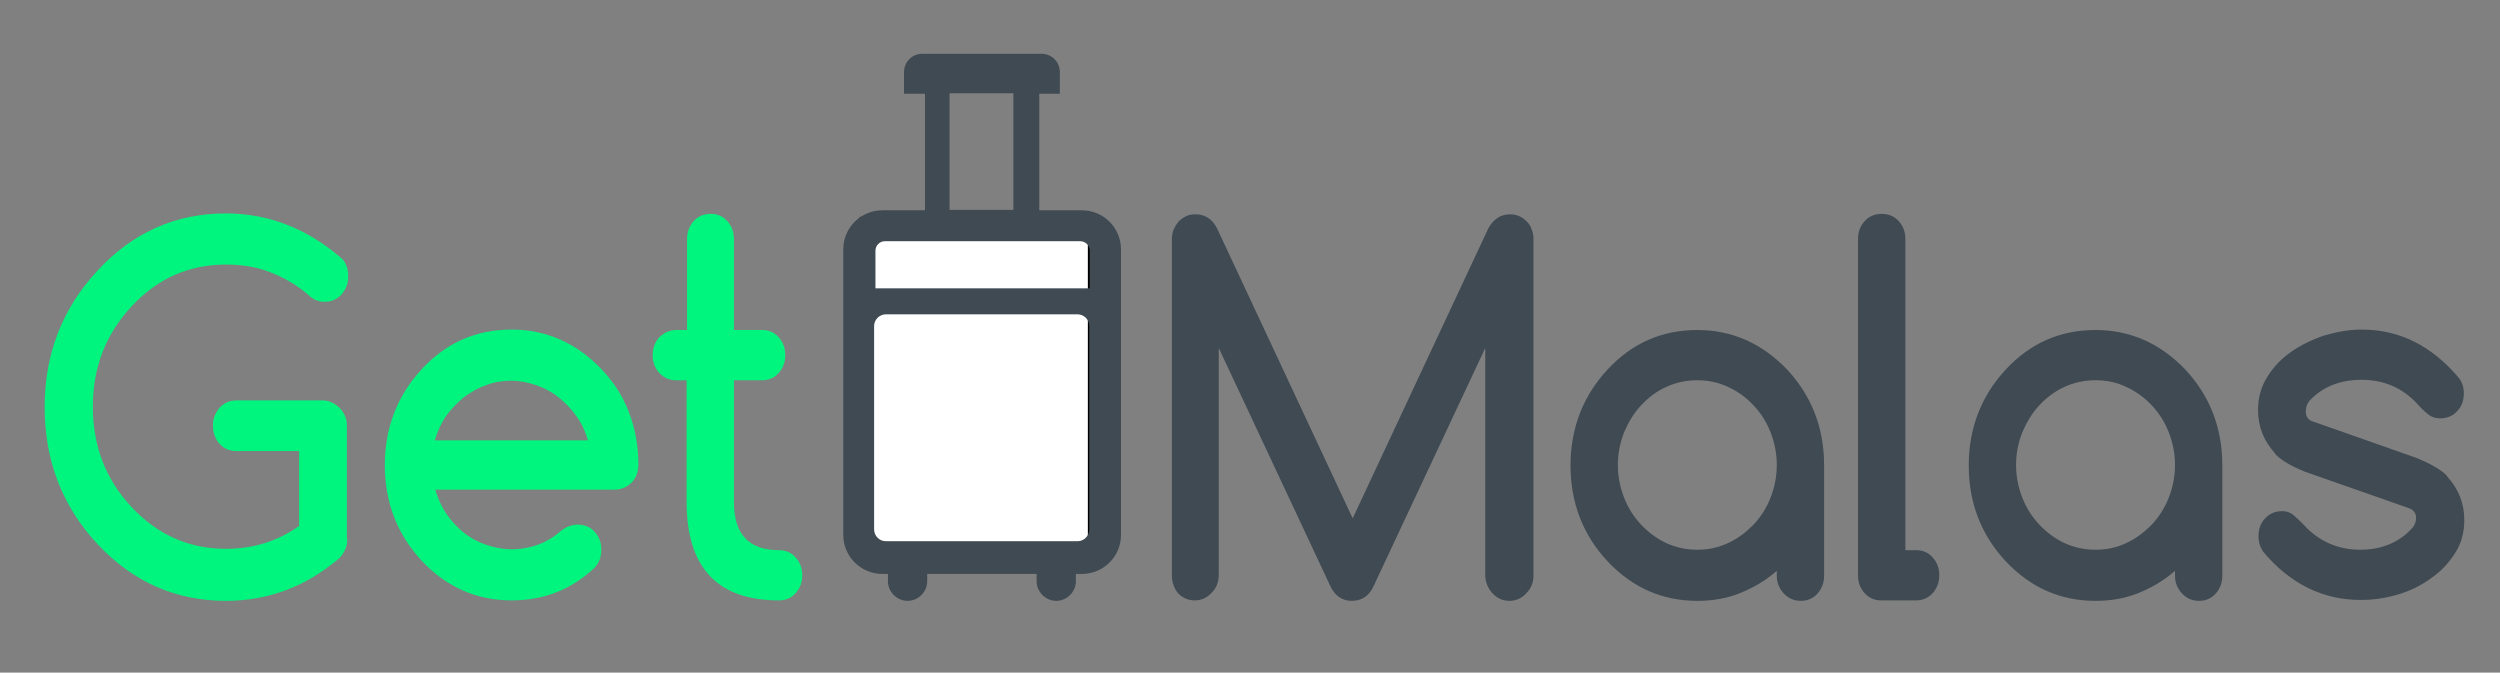 <svg width="197" height="53" viewBox="0 0 197 53" fill="none" xmlns="http://www.w3.org/2000/svg">
<rect x="0" y="0" width="197" height="53" fill="#808080" stroke="none"/>
<path d="M86.223 17.596H68.246V43.707H86.223V17.596Z" fill="white" stroke="black" stroke-miterlimit="10"/>
<path fill-rule="evenodd" clip-rule="evenodd" d="M70.252 44.873V45.792C70.252 46.463 70.779 46.993 71.448 46.993C72.116 46.993 72.644 46.463 72.644 45.792V44.873H81.966V45.792C81.966 46.463 82.494 46.993 83.162 46.993C83.831 46.993 84.358 46.463 84.358 45.792V44.873H85.132C86.645 44.873 87.876 43.637 87.876 42.117V19.645C87.876 18.126 86.645 16.889 85.132 16.889H81.438V7.031H83.057V5.689C83.057 5.088 82.564 4.593 81.966 4.593H72.573C71.975 4.593 71.483 5.088 71.483 5.689V7.031H73.136V16.889H69.442C67.93 16.889 66.699 18.126 66.699 19.645V42.153C66.699 43.672 67.93 44.909 69.442 44.909H70.252V44.873ZM74.473 7.031H80.207V16.889H74.473V7.031ZM69.689 18.656H85.097C85.695 18.656 86.188 19.151 86.188 19.751V23.073H68.598V19.751C68.598 19.151 69.091 18.656 69.689 18.656ZM69.794 24.415H84.921C85.625 24.415 86.188 24.981 86.188 25.687V41.729C86.188 42.435 85.625 43.001 84.921 43.001H69.794C69.091 43.001 68.528 42.435 68.528 41.729V25.687C68.563 24.981 69.126 24.415 69.794 24.415Z" fill="#3F4A53"/>
<path d="M83.233 47.347C82.388 47.347 81.685 46.64 81.685 45.792V45.227H73.066V45.792C73.066 46.64 72.362 47.347 71.518 47.347C70.674 47.347 69.97 46.64 69.97 45.792V45.227H69.548C67.824 45.227 66.452 43.849 66.452 42.153V19.645C66.452 17.949 67.824 16.571 69.548 16.571H72.89V7.385H71.237V5.689C71.237 4.876 71.87 4.24 72.679 4.24H82.072C82.881 4.24 83.514 4.876 83.514 5.689V7.385H81.896V16.571H85.238C86.961 16.571 88.333 17.949 88.333 19.645V42.153C88.333 43.849 86.961 45.227 85.238 45.227H84.78V45.792C84.78 46.64 84.077 47.347 83.233 47.347ZM72.327 44.52H82.353V45.757C82.353 46.216 82.74 46.605 83.233 46.605C83.725 46.605 84.077 46.216 84.077 45.757V44.52H85.202C86.539 44.52 87.595 43.46 87.595 42.117V19.645C87.595 18.338 86.504 17.243 85.202 17.243H81.157V6.678H82.775V5.689C82.775 5.265 82.423 4.947 82.036 4.947H72.644C72.222 4.947 71.905 5.3 71.905 5.689V6.678H73.558V17.243H69.513C68.176 17.243 67.121 18.303 67.121 19.645V42.153C67.121 43.46 68.211 44.555 69.513 44.555H70.603V45.792C70.603 46.251 70.99 46.64 71.448 46.64C71.94 46.64 72.327 46.251 72.327 45.792V44.52ZM84.921 43.354H69.794C68.915 43.354 68.176 42.647 68.176 41.729V25.687C68.176 24.804 68.915 24.062 69.794 24.062H84.921C85.8 24.062 86.539 24.769 86.539 25.687V41.729C86.539 42.612 85.8 43.354 84.921 43.354ZM69.794 24.769C69.302 24.769 68.88 25.193 68.88 25.687V41.729C68.88 42.223 69.302 42.647 69.794 42.647H84.921C85.413 42.647 85.836 42.223 85.836 41.729V25.687C85.836 25.193 85.413 24.769 84.921 24.769H69.794ZM86.539 23.391H68.246V19.751C68.246 18.939 68.88 18.303 69.689 18.303H85.097C85.906 18.303 86.539 18.939 86.539 19.751V23.391ZM68.95 22.719H85.871V19.751C85.871 19.327 85.519 19.009 85.132 19.009H69.724C69.302 19.009 68.985 19.363 68.985 19.751V22.719H68.95ZM80.559 17.243H74.121V6.678H80.559V17.243ZM74.825 16.536H79.855V7.349H74.825V16.536Z" fill="#3F4A53"/>
<path d="M92.344 45.333V18.868C92.344 18.585 92.379 18.338 92.484 18.091C92.59 17.843 92.731 17.631 92.871 17.455C93.047 17.278 93.258 17.137 93.469 17.031C93.68 16.925 93.962 16.889 94.208 16.889C94.947 16.889 95.51 17.243 95.897 17.985L106.591 40.845L117.285 17.985C117.707 17.243 118.27 16.889 118.974 16.889C119.22 16.889 119.466 16.925 119.713 17.031C119.959 17.137 120.135 17.278 120.311 17.455C120.487 17.631 120.627 17.843 120.698 18.091C120.803 18.338 120.838 18.585 120.838 18.868V45.333C120.838 45.898 120.662 46.357 120.276 46.746C119.924 47.135 119.466 47.347 118.939 47.347C118.411 47.347 117.954 47.135 117.602 46.746C117.25 46.357 117.039 45.863 117.039 45.333V27.419L108.174 46.322C107.822 46.993 107.259 47.347 106.521 47.347C105.747 47.347 105.149 46.923 104.797 46.11L96.037 27.419V45.297C96.037 45.863 95.862 46.322 95.475 46.711C95.123 47.099 94.665 47.311 94.138 47.311C93.61 47.311 93.153 47.099 92.801 46.711C92.52 46.357 92.344 45.863 92.344 45.333Z" fill="#3F4A53"/>
<path d="M140.011 45.368V44.979C139.131 45.757 138.146 46.322 137.091 46.746C136.036 47.17 134.91 47.347 133.749 47.347C131.005 47.347 128.648 46.322 126.678 44.237C124.743 42.153 123.758 39.644 123.758 36.676C123.758 33.743 124.743 31.199 126.678 29.115C128.613 27.03 130.97 26.005 133.749 26.005C136.493 26.005 138.85 27.065 140.82 29.115C142.755 31.199 143.74 33.708 143.74 36.676V45.368C143.74 45.898 143.564 46.393 143.212 46.781C142.86 47.17 142.403 47.347 141.91 47.347C141.383 47.347 140.961 47.17 140.574 46.781C140.187 46.357 140.011 45.898 140.011 45.368ZM133.749 29.963C132.869 29.963 132.06 30.139 131.286 30.493C130.512 30.846 129.879 31.341 129.316 31.941C128.754 32.542 128.331 33.249 127.98 34.061C127.663 34.874 127.487 35.722 127.487 36.641C127.487 37.559 127.663 38.407 127.98 39.22C128.296 40.033 128.754 40.739 129.316 41.34C129.879 41.941 130.548 42.435 131.286 42.789C132.06 43.142 132.869 43.319 133.749 43.319C134.628 43.319 135.437 43.142 136.176 42.789C136.95 42.435 137.583 41.941 138.181 41.34C138.744 40.739 139.202 40.033 139.518 39.22C139.835 38.407 140.011 37.559 140.011 36.641C140.011 35.722 139.835 34.874 139.518 34.061C139.202 33.249 138.744 32.542 138.181 31.941C137.619 31.341 136.95 30.846 136.176 30.493C135.437 30.139 134.593 29.963 133.749 29.963Z" fill="#3F4A53"/>
<path d="M146.413 45.368V18.833C146.413 18.267 146.589 17.808 146.941 17.419C147.293 17.031 147.75 16.854 148.278 16.854C148.805 16.854 149.263 17.031 149.614 17.419C149.966 17.808 150.142 18.267 150.142 18.833V43.354H150.986C151.514 43.354 151.936 43.531 152.288 43.919C152.64 44.308 152.816 44.767 152.816 45.333C152.816 45.863 152.64 46.357 152.288 46.746C151.936 47.135 151.479 47.311 150.986 47.311H148.242C147.715 47.311 147.293 47.135 146.941 46.746C146.589 46.357 146.413 45.898 146.413 45.368Z" fill="#3F4A53"/>
<path d="M171.39 45.368V44.979C170.51 45.757 169.525 46.322 168.47 46.746C167.415 47.17 166.289 47.347 165.128 47.347C162.384 47.347 160.027 46.322 158.057 44.237C156.122 42.153 155.137 39.644 155.137 36.676C155.137 33.743 156.122 31.199 158.057 29.115C159.992 27.03 162.349 26.005 165.128 26.005C167.872 26.005 170.229 27.065 172.199 29.115C174.134 31.199 175.119 33.708 175.119 36.676V45.368C175.119 45.898 174.943 46.393 174.591 46.781C174.239 47.17 173.782 47.347 173.29 47.347C172.762 47.347 172.34 47.17 171.953 46.781C171.566 46.357 171.39 45.898 171.39 45.368ZM165.128 29.963C164.249 29.963 163.44 30.139 162.666 30.493C161.892 30.846 161.259 31.341 160.696 31.941C160.133 32.542 159.711 33.249 159.359 34.061C159.042 34.874 158.866 35.722 158.866 36.641C158.866 37.559 159.042 38.407 159.359 39.22C159.675 40.033 160.133 40.739 160.696 41.34C161.259 41.941 161.927 42.435 162.666 42.789C163.44 43.142 164.249 43.319 165.128 43.319C166.008 43.319 166.817 43.142 167.555 42.789C168.329 42.435 168.963 41.941 169.561 41.34C170.124 40.739 170.581 40.033 170.897 39.22C171.214 38.407 171.39 37.559 171.39 36.641C171.39 35.722 171.214 34.874 170.897 34.061C170.581 33.249 170.124 32.542 169.561 31.941C168.998 31.341 168.329 30.846 167.555 30.493C166.817 30.139 166.008 29.963 165.128 29.963Z" fill="#3F4A53"/>
<path d="M181.627 37.171C180.501 36.711 179.727 36.252 179.27 35.757H179.305C178.391 34.768 177.933 33.637 177.933 32.295C177.933 31.341 178.179 30.457 178.672 29.68C179.164 28.903 179.798 28.231 180.572 27.701C181.346 27.171 182.225 26.747 183.175 26.429C184.16 26.147 185.11 25.97 186.095 25.97C189.085 25.97 191.618 27.242 193.764 29.786C194.01 30.104 194.151 30.528 194.151 30.987C194.151 31.553 193.975 32.047 193.623 32.401C193.271 32.789 192.814 32.966 192.286 32.966C191.899 32.966 191.583 32.86 191.301 32.613C191.02 32.401 190.773 32.153 190.527 31.871C189.331 30.563 187.854 29.927 186.095 29.927C184.371 29.927 182.999 30.493 181.979 31.588C181.803 31.8 181.697 32.083 181.697 32.436C181.697 32.789 181.838 33.037 182.155 33.178L190.492 36.111C191.653 36.605 192.427 37.065 192.849 37.524H192.814C193.728 38.513 194.186 39.644 194.186 40.987C194.186 41.976 193.939 42.859 193.447 43.601C192.954 44.379 192.321 45.05 191.547 45.58C190.773 46.145 189.894 46.569 188.944 46.852C187.994 47.135 187.009 47.276 186.024 47.276C183.034 47.276 180.466 46.004 178.355 43.495C178.109 43.142 177.968 42.718 177.968 42.259C177.968 41.693 178.144 41.199 178.496 40.845C178.848 40.457 179.305 40.28 179.833 40.28C180.22 40.28 180.572 40.421 180.818 40.669C181.099 40.916 181.346 41.163 181.557 41.375C182.753 42.683 184.265 43.319 185.989 43.319C187.678 43.319 189.05 42.753 190.105 41.587C190.281 41.375 190.386 41.128 190.386 40.81C190.386 40.457 190.211 40.209 189.894 40.068L181.627 37.171Z" fill="#3F4A53"/>
<path d="M27.369 42.506C27.369 43.036 27.158 43.531 26.771 43.955C24.133 46.216 21.142 47.347 17.8 47.347C13.86 47.347 10.483 45.863 7.704 42.895C4.925 39.927 3.518 36.323 3.518 32.083C3.518 27.878 4.925 24.274 7.704 21.306C10.483 18.303 13.86 16.819 17.8 16.819C21.177 16.819 24.238 18.02 26.947 20.387C27.263 20.705 27.439 21.165 27.439 21.765C27.439 22.048 27.404 22.331 27.299 22.578C27.193 22.825 27.052 23.037 26.912 23.214C26.736 23.391 26.525 23.532 26.314 23.638C26.067 23.744 25.821 23.779 25.575 23.779C25.082 23.779 24.66 23.603 24.273 23.214C23.358 22.437 22.373 21.871 21.283 21.447C20.192 21.023 19.032 20.847 17.8 20.847C14.88 20.847 12.418 21.942 10.378 24.133C8.337 26.323 7.317 28.938 7.317 32.047C7.317 35.157 8.337 37.807 10.378 39.962C12.418 42.153 14.916 43.248 17.8 43.248C19.946 43.248 21.881 42.647 23.57 41.446V35.545H18.645C18.117 35.545 17.66 35.369 17.308 34.98C16.956 34.591 16.78 34.097 16.78 33.531C16.78 33.249 16.815 33.001 16.921 32.754C17.026 32.507 17.167 32.295 17.308 32.118C17.484 31.941 17.695 31.8 17.906 31.694C18.117 31.588 18.398 31.553 18.645 31.553H25.469C25.715 31.553 25.962 31.623 26.173 31.729C26.384 31.835 26.595 31.977 26.771 32.153C26.947 32.33 27.087 32.542 27.193 32.789C27.299 33.037 27.334 33.284 27.334 33.567V42.506H27.369Z" fill="#00F57E"/>
<path d="M45.521 41.34C46.049 41.34 46.506 41.517 46.858 41.905C47.21 42.294 47.386 42.753 47.386 43.319C47.386 43.884 47.21 44.343 46.858 44.732C45.029 46.463 42.847 47.311 40.315 47.311C37.571 47.311 35.214 46.287 33.244 44.202C31.309 42.117 30.324 39.609 30.324 36.641C30.324 33.708 31.309 31.164 33.244 29.079C35.178 26.995 37.535 25.97 40.315 25.97C43.059 25.97 45.416 27.03 47.386 29.079C48.37 30.104 49.109 31.27 49.566 32.507C50.059 33.779 50.305 35.157 50.305 36.605C50.305 37.171 50.129 37.665 49.778 38.019C49.426 38.372 48.968 38.584 48.441 38.584H34.299C34.51 39.291 34.791 39.927 35.178 40.492C35.566 41.057 36.023 41.552 36.55 41.976C37.078 42.4 37.676 42.718 38.309 42.93C38.943 43.142 39.611 43.283 40.315 43.283C41.089 43.283 41.827 43.142 42.461 42.895C43.129 42.647 43.727 42.259 44.29 41.764C44.642 41.517 45.064 41.34 45.521 41.34ZM46.33 34.697C46.119 33.991 45.838 33.355 45.416 32.789C45.029 32.224 44.536 31.729 44.008 31.305C43.481 30.881 42.883 30.563 42.249 30.351C41.616 30.139 40.948 29.998 40.279 29.998C39.611 29.998 38.943 30.104 38.309 30.351C37.676 30.563 37.078 30.917 36.55 31.305C36.023 31.729 35.566 32.224 35.143 32.789C34.756 33.355 34.475 33.991 34.264 34.697H46.33Z" fill="#00F57E"/>
<path d="M53.295 26.005H54.14V18.833C54.14 18.303 54.316 17.808 54.667 17.419C55.019 17.031 55.477 16.854 56.004 16.854C56.532 16.854 56.954 17.031 57.306 17.419C57.658 17.808 57.834 18.267 57.834 18.833V26.005H60.05C60.578 26.005 61 26.182 61.351 26.571C61.703 26.959 61.879 27.419 61.879 27.984C61.879 28.549 61.703 29.009 61.351 29.397C61 29.786 60.578 29.963 60.05 29.963H57.834V39.573C57.834 42.117 59.03 43.354 61.387 43.354C61.914 43.354 62.336 43.531 62.688 43.919C63.04 44.308 63.216 44.767 63.216 45.333C63.216 45.898 63.04 46.357 62.688 46.746C62.336 47.135 61.914 47.311 61.387 47.311C56.532 47.311 54.105 44.732 54.105 39.538V29.963H53.26C52.768 29.963 52.346 29.786 51.959 29.397C51.607 29.009 51.431 28.549 51.431 27.984C51.431 27.454 51.607 26.959 51.959 26.571C52.381 26.182 52.803 26.005 53.295 26.005Z" fill="#00F57E"/>
</svg>
